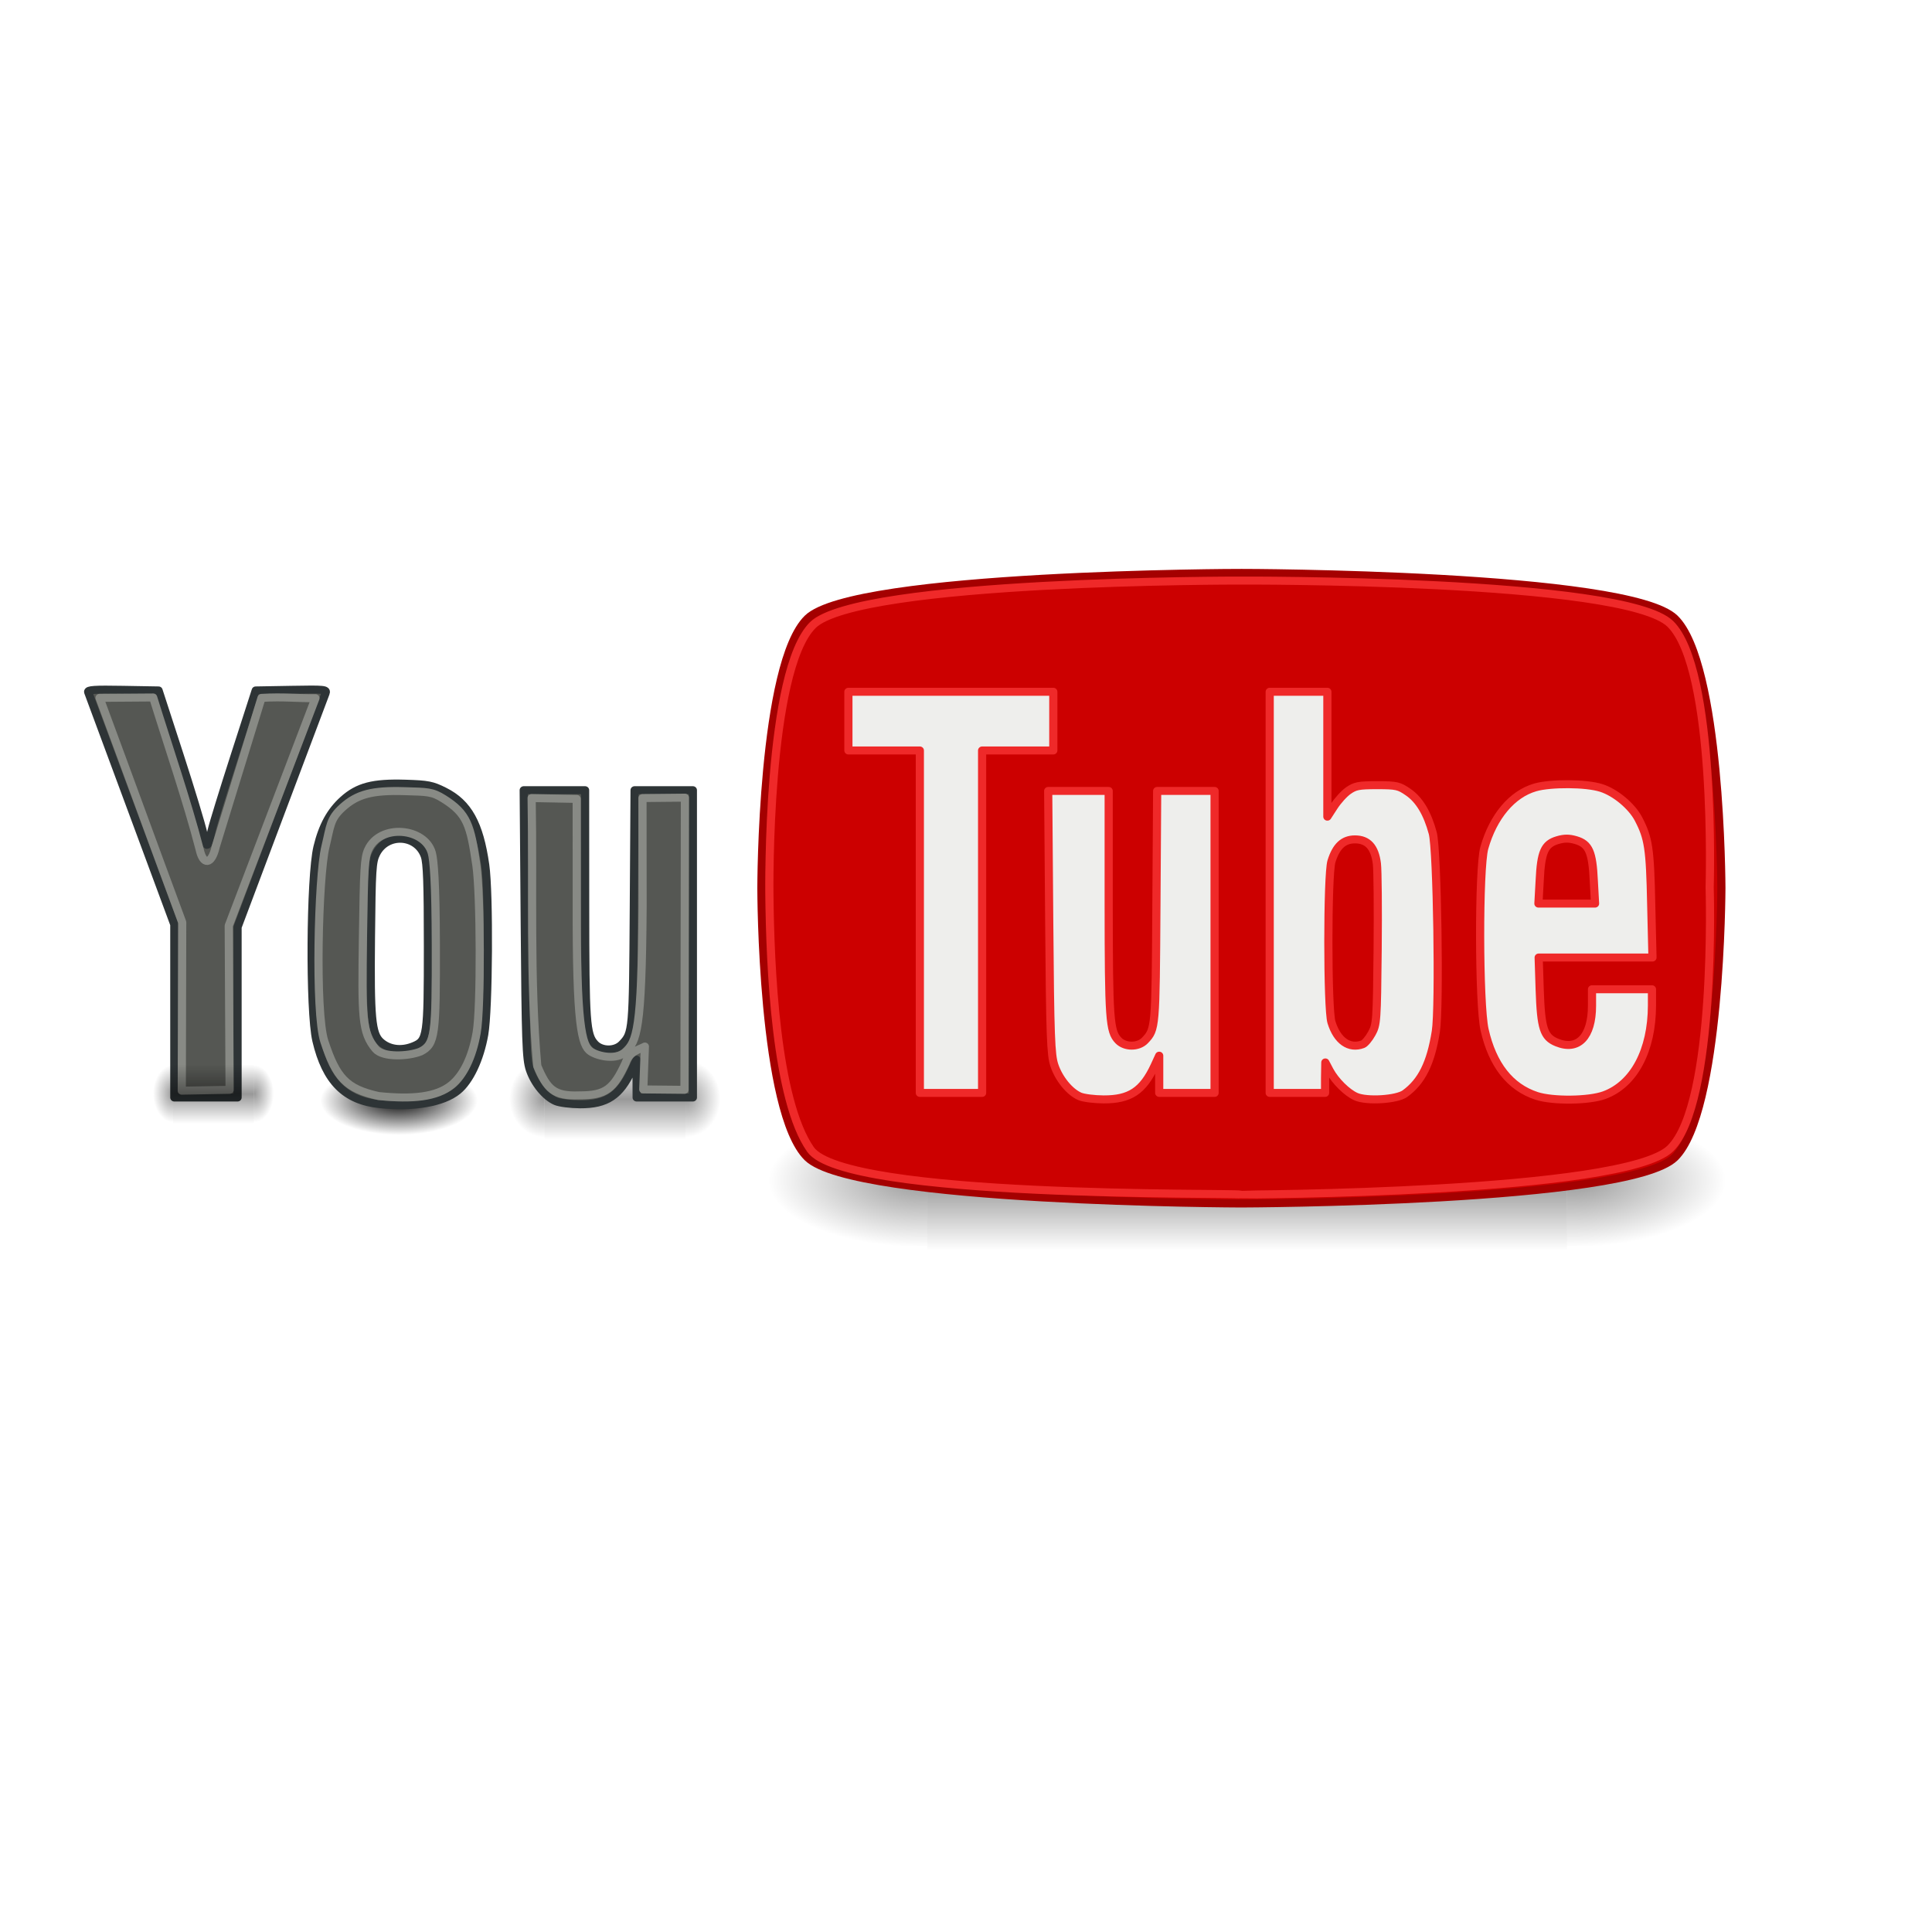 <?xml version="1.0" encoding="UTF-8" standalone="no"?>
<!-- Created with Inkscape (http://www.inkscape.org/) -->
<svg
   xmlns:dc="http://purl.org/dc/elements/1.1/"
   xmlns:cc="http://creativecommons.org/ns#"
   xmlns:rdf="http://www.w3.org/1999/02/22-rdf-syntax-ns#"
   xmlns:svg="http://www.w3.org/2000/svg"
   xmlns="http://www.w3.org/2000/svg"
   xmlns:xlink="http://www.w3.org/1999/xlink"
   xmlns:sodipodi="http://sodipodi.sourceforge.net/DTD/sodipodi-0.dtd"
   xmlns:inkscape="http://www.inkscape.org/namespaces/inkscape"
   width="343pt"
   height="340pt"
   id="svg2676"
   sodipodi:version="0.32"
   inkscape:version="0.46"
   sodipodi:docbase="D:\stefan\icons\self\google products tango set 2"
   sodipodi:docname="YouTube.svg"
   inkscape:output_extension="org.inkscape.output.svg.inkscape"
   inkscape:export-filename="D:\stefan\icons\self\google products tango set 2\YouTube_32x32.png"
   inkscape:export-xdpi="6.7172012"
   inkscape:export-ydpi="6.7172012">
  <defs
     id="defs2678">
    <inkscape:perspective
       sodipodi:type="inkscape:persp3d"
       inkscape:vp_x="0 : 212.5 : 1"
       inkscape:vp_y="0 : 1000 : 0"
       inkscape:vp_z="428.75 : 212.5 : 1"
       inkscape:persp3d-origin="214.375 : 141.66667 : 1"
       id="perspective145" />
    <linearGradient
       gradientUnits="userSpaceOnUse"
       xlink:href="#linearGradient14049"
       id="linearGradient14061"
       y2="615.118"
       x2="205.411"
       y1="646.992"
       x1="205.411" />
    <linearGradient
       gradientUnits="userSpaceOnUse"
       xlink:href="#linearGradient14049"
       id="linearGradient14059"
       y2="615.118"
       x2="205.411"
       y1="646.992"
       x1="205.411" />
    <linearGradient
       gradientUnits="userSpaceOnUse"
       xlink:href="#linearGradient14049"
       id="linearGradient14057"
       y2="615.118"
       x2="205.411"
       y1="646.992"
       x1="205.411" />
    <linearGradient
       gradientUnits="userSpaceOnUse"
       xlink:href="#linearGradient14049"
       id="linearGradient14055"
       y2="615.118"
       x2="205.411"
       y1="646.992"
       x1="205.411" />
    <linearGradient
       gradientTransform="matrix(1.632,0,0,1.632,-289.132,-505.709)"
       gradientUnits="userSpaceOnUse"
       xlink:href="#linearGradient14036"
       id="linearGradient14042"
       y2="642.139"
       x2="419.641"
       y1="637.985"
       x1="419.641" />
    <linearGradient
       gradientTransform="matrix(1.632,0,0,1.632,-289.132,-505.709)"
       gradientUnits="userSpaceOnUse"
       xlink:href="#linearGradient13059"
       id="linearGradient13065"
       y2="642.897"
       x2="403.692"
       y1="630.901"
       x1="403.692" />
    <linearGradient
       gradientTransform="matrix(1.632,0,0,1.632,-289.132,-505.709)"
       gradientUnits="userSpaceOnUse"
       xlink:href="#linearGradient12082"
       id="linearGradient12088"
       y2="639.594"
       x2="387.012"
       y1="638.501"
       x1="387.012" />
    <linearGradient
       gradientTransform="matrix(1.632,0,0,1.632,-289.132,-505.709)"
       gradientUnits="userSpaceOnUse"
       xlink:href="#linearGradient12058"
       id="linearGradient12064"
       y2="632.009"
       x2="365.532"
       y1="630.901"
       x1="365.532" />
    <linearGradient
       gradientTransform="matrix(1.632,0,0,1.632,-289.132,-505.709)"
       gradientUnits="userSpaceOnUse"
       xlink:href="#linearGradient8038"
       id="linearGradient8044"
       y2="670.381"
       x2="395.263"
       y1="646.209"
       x1="395.263" />
    <linearGradient
       gradientTransform="matrix(1.632,0,0,1.632,-289.132,-505.709)"
       gradientUnits="userSpaceOnUse"
       xlink:href="#linearGradient7053"
       id="linearGradient7059"
       y2="639.588"
       x2="413.597"
       y1="623.013"
       x1="423.166" />
    <linearGradient
       id="linearGradient7053">
      <stop
         id="stop7055"
         offset="0"
         style="stop-color:#ffffff;stop-opacity:1" />
      <stop
         id="stop7057"
         offset="1"
         style="stop-color:#ffffff;stop-opacity:0" />
    </linearGradient>
    <linearGradient
       id="linearGradient8038">
      <stop
         id="stop8040"
         offset="0"
         style="stop-color:#ff0000;stop-opacity:1" />
      <stop
         id="stop8042"
         offset="1"
         style="stop-color:#c00000;stop-opacity:1" />
    </linearGradient>
    <linearGradient
       id="linearGradient10108">
      <stop
         id="stop10110"
         offset="0"
         style="stop-color:#000000;stop-opacity:0.502" />
      <stop
         id="stop10112"
         offset="1"
         style="stop-color:#ffffff;stop-opacity:0" />
    </linearGradient>
    <linearGradient
       id="linearGradient12058">
      <stop
         id="stop12060"
         offset="0"
         style="stop-color:#000000;stop-opacity:0.502" />
      <stop
         id="stop12062"
         offset="1"
         style="stop-color:#000000;stop-opacity:0" />
    </linearGradient>
    <linearGradient
       id="linearGradient12082">
      <stop
         id="stop12084"
         offset="0"
         style="stop-color:#000000;stop-opacity:0.502" />
      <stop
         id="stop12086"
         offset="1"
         style="stop-color:#000000;stop-opacity:0" />
    </linearGradient>
    <linearGradient
       id="linearGradient13059">
      <stop
         id="stop13061"
         offset="0"
         style="stop-color:#000000;stop-opacity:0.502" />
      <stop
         id="stop13063"
         offset="1"
         style="stop-color:#000000;stop-opacity:0" />
    </linearGradient>
    <linearGradient
       id="linearGradient14036">
      <stop
         id="stop14038"
         offset="0"
         style="stop-color:#000000;stop-opacity:0.502" />
      <stop
         id="stop14040"
         offset="1"
         style="stop-color:#000000;stop-opacity:0" />
    </linearGradient>
    <linearGradient
       id="linearGradient14049">
      <stop
         id="stop14051"
         offset="0"
         style="stop-color:#000000;stop-opacity:1" />
      <stop
         id="stop14053"
         offset="1"
         style="stop-color:#404040;stop-opacity:1" />
    </linearGradient>
    <linearGradient
       y2="52.091"
       x2="9.886"
       y1="37.197"
       x1="8.916"
       gradientTransform="matrix(3.124,0,0,0.97,-79.084,272.773)"
       gradientUnits="userSpaceOnUse"
       id="linearGradient6112"
       xlink:href="#linearGradient2152"
       inkscape:collect="always" />
    <linearGradient
       inkscape:collect="always"
       id="linearGradient5204">
      <stop
         style="stop-color:#c4a000;stop-opacity:1;"
         offset="0"
         id="stop5206" />
      <stop
         style="stop-color:#c4a000;stop-opacity:0;"
         offset="1"
         id="stop5208" />
    </linearGradient>
    <linearGradient
       inkscape:collect="always"
       id="linearGradient5196">
      <stop
         style="stop-color:#c4a000;stop-opacity:1;"
         offset="0"
         id="stop5198" />
      <stop
         style="stop-color:#c4a000;stop-opacity:0;"
         offset="1"
         id="stop5200" />
    </linearGradient>
    <linearGradient
       id="linearGradient6045">
      <stop
         style="stop-color:#ffffff;stop-opacity:1;"
         offset="0"
         id="stop6047" />
      <stop
         style="stop-color:#fff520;stop-opacity:0.891;"
         offset="0.5"
         id="stop6049" />
      <stop
         style="stop-color:#fff300;stop-opacity:0;"
         offset="1"
         id="stop6051" />
    </linearGradient>
    <radialGradient
       inkscape:collect="always"
       xlink:href="#linearGradient12512"
       id="radialGradient6053"
       gradientUnits="userSpaceOnUse"
       cx="55"
       cy="125"
       fx="55"
       fy="125"
       r="14.375" />
    <linearGradient
       id="linearGradient10653">
      <stop
         style="stop-color:#f3f4ff;stop-opacity:1;"
         offset="0"
         id="stop10655" />
      <stop
         style="stop-color:#9193af;stop-opacity:1;"
         offset="1"
         id="stop10657" />
    </linearGradient>
    <linearGradient
       id="linearGradient42174">
      <stop
         style="stop-color:#a0a0a0;stop-opacity:1;"
         offset="0"
         id="stop42176" />
      <stop
         style="stop-color:#ffffff;stop-opacity:1;"
         offset="1"
         id="stop42178" />
    </linearGradient>
    <linearGradient
       id="linearGradient2145">
      <stop
         style="stop-color:#fffffd;stop-opacity:1;"
         offset="0"
         id="stop2147" />
      <stop
         style="stop-color:#cbcbc9;stop-opacity:1;"
         offset="1"
         id="stop2149" />
    </linearGradient>
    <linearGradient
       id="linearGradient37935">
      <stop
         id="stop37937"
         offset="0"
         style="stop-color:#9497b3;stop-opacity:1;" />
      <stop
         id="stop37939"
         offset="1"
         style="stop-color:#4c4059;stop-opacity:1;" />
    </linearGradient>
    <linearGradient
       id="linearGradient2152">
      <stop
         id="stop2154"
         offset="0"
         style="stop-color:#9aa29a;stop-opacity:1;" />
      <stop
         id="stop2156"
         offset="1"
         style="stop-color:#b5beb5;stop-opacity:1;" />
    </linearGradient>
    <linearGradient
       inkscape:collect="always"
       id="linearGradient3816">
      <stop
         style="stop-color:#000000;stop-opacity:1;"
         offset="0"
         id="stop3818" />
      <stop
         style="stop-color:#000000;stop-opacity:0;"
         offset="1"
         id="stop3820" />
    </linearGradient>
    <radialGradient
       inkscape:collect="always"
       xlink:href="#linearGradient3816"
       id="radialGradient3822"
       cx="31.113"
       cy="19.009"
       fx="31.113"
       fy="19.009"
       r="8.662"
       gradientUnits="userSpaceOnUse" />
    <linearGradient
       inkscape:collect="always"
       xlink:href="#linearGradient2152"
       id="linearGradient4307"
       gradientUnits="userSpaceOnUse"
       gradientTransform="matrix(3.124,0,0,0.97,-31.888,-19.595)"
       x1="8.916"
       y1="37.197"
       x2="9.886"
       y2="52.091" />
    <radialGradient
       inkscape:collect="always"
       xlink:href="#linearGradient10653"
       id="radialGradient4309"
       gradientUnits="userSpaceOnUse"
       cx="11.329"
       cy="10.584"
       fx="11.329"
       fy="10.584"
       r="15.532" />
    <radialGradient
       inkscape:collect="always"
       xlink:href="#linearGradient2145"
       id="radialGradient4311"
       gradientUnits="userSpaceOnUse"
       cx="11.902"
       cy="10.045"
       fx="11.902"
       fy="10.045"
       r="29.293" />
    <linearGradient
       inkscape:collect="always"
       xlink:href="#linearGradient42174"
       id="linearGradient4313"
       gradientUnits="userSpaceOnUse"
       x1="6.342"
       y1="7.789"
       x2="22.218"
       y2="25.884" />
    <radialGradient
       inkscape:collect="always"
       xlink:href="#linearGradient5196"
       id="radialGradient5202"
       cx="23.375"
       cy="10.973"
       fx="23.375"
       fy="10.973"
       r="3.348"
       gradientTransform="matrix(3.63,0,0,3.742,-61.486,-29.186)"
       gradientUnits="userSpaceOnUse" />
    <linearGradient
       inkscape:collect="always"
       xlink:href="#linearGradient5204"
       id="linearGradient5210"
       x1="19.667"
       y1="4.257"
       x2="20.33"
       y2="5.285"
       gradientUnits="userSpaceOnUse" />
    <radialGradient
       inkscape:collect="always"
       xlink:href="#linearGradient37935"
       id="radialGradient5212"
       gradientUnits="userSpaceOnUse"
       cx="8.747"
       cy="6.828"
       fx="8.747"
       fy="6.828"
       r="29.89" />
    <linearGradient
       inkscape:collect="always"
       id="linearGradient5060">
      <stop
         style="stop-color:black;stop-opacity:1;"
         offset="0"
         id="stop5062" />
      <stop
         style="stop-color:black;stop-opacity:0;"
         offset="1"
         id="stop5064" />
    </linearGradient>
    <linearGradient
       id="linearGradient5048">
      <stop
         style="stop-color:black;stop-opacity:0;"
         offset="0"
         id="stop5050" />
      <stop
         id="stop5056"
         offset="0.5"
         style="stop-color:black;stop-opacity:1;" />
      <stop
         style="stop-color:black;stop-opacity:0;"
         offset="1"
         id="stop5052" />
    </linearGradient>
    <linearGradient
       id="linearGradient12512">
      <stop
         style="stop-color:#ffffff;stop-opacity:1;"
         offset="0"
         id="stop12513" />
      <stop
         style="stop-color:#fff520;stop-opacity:0.891;"
         offset="0.5"
         id="stop12517" />
      <stop
         style="stop-color:#fff300;stop-opacity:0;"
         offset="1"
         id="stop12514" />
    </linearGradient>
    <radialGradient
       inkscape:collect="always"
       xlink:href="#linearGradient12512"
       id="radialGradient278"
       gradientUnits="userSpaceOnUse"
       cx="55"
       cy="125"
       fx="55"
       fy="125"
       r="14.375" />
    <linearGradient
       id="linearGradient2094">
      <stop
         style="stop-color:#d6e3f0;stop-opacity:1;"
         offset="0"
         id="stop2096" />
      <stop
         style="stop-color:#95b1cf;stop-opacity:1;"
         offset="1"
         id="stop2098" />
    </linearGradient>
    <linearGradient
       id="linearGradient2803">
      <stop
         id="stop2805"
         offset="0"
         style="stop-color:#ffffff;stop-opacity:1;" />
      <stop
         id="stop2807"
         offset="1"
         style="stop-color:#cbcbcb;stop-opacity:1;" />
    </linearGradient>
    <linearGradient
       id="linearGradient2795">
      <stop
         id="stop2797"
         offset="0"
         style="stop-color:#000000;stop-opacity:0.069;" />
      <stop
         id="stop2799"
         offset="1"
         style="stop-color:#ffffff;stop-opacity:1;" />
    </linearGradient>
    <radialGradient
       inkscape:collect="always"
       xlink:href="#linearGradient5060"
       id="radialGradient5013"
       gradientUnits="userSpaceOnUse"
       cx="605.714"
       cy="486.648"
       fx="605.714"
       fy="486.648"
       r="117.143"
       gradientTransform="matrix(2.774,0,0,1.97,-1891.633,-872.885)" />
    <linearGradient
       inkscape:collect="always"
       xlink:href="#linearGradient5048"
       id="linearGradient5016"
       gradientUnits="userSpaceOnUse"
       x1="302.857"
       y1="366.648"
       x2="302.857"
       y2="609.505"
       gradientTransform="matrix(2.774,0,0,1.97,-1892.179,-872.885)" />
    <radialGradient
       inkscape:collect="always"
       xlink:href="#linearGradient5060"
       id="radialGradient5020"
       gradientUnits="userSpaceOnUse"
       gradientTransform="matrix(-2.774,0,0,1.97,112.762,-872.885)"
       cx="605.714"
       cy="486.648"
       fx="605.714"
       fy="486.648"
       r="117.143" />
    <linearGradient
       inkscape:collect="always"
       xlink:href="#linearGradient5048"
       id="linearGradient3222"
       gradientUnits="userSpaceOnUse"
       gradientTransform="matrix(2.774,0,0,1.97,-1892.179,-872.885)"
       x1="302.857"
       y1="366.648"
       x2="302.857"
       y2="609.505" />
    <radialGradient
       inkscape:collect="always"
       xlink:href="#linearGradient5060"
       id="radialGradient3224"
       gradientUnits="userSpaceOnUse"
       gradientTransform="matrix(2.774,0,0,1.97,-1891.633,-872.885)"
       cx="605.714"
       cy="486.648"
       fx="605.714"
       fy="486.648"
       r="117.143" />
    <radialGradient
       inkscape:collect="always"
       xlink:href="#linearGradient5060"
       id="radialGradient3226"
       gradientUnits="userSpaceOnUse"
       gradientTransform="matrix(-2.774,0,0,1.97,112.762,-872.885)"
       cx="605.714"
       cy="486.648"
       fx="605.714"
       fy="486.648"
       r="117.143" />
    <linearGradient
       inkscape:collect="always"
       xlink:href="#linearGradient5048"
       id="linearGradient3230"
       gradientUnits="userSpaceOnUse"
       gradientTransform="matrix(2.774,0,0,1.97,-1892.179,-872.885)"
       x1="302.857"
       y1="366.648"
       x2="302.857"
       y2="609.505" />
    <radialGradient
       inkscape:collect="always"
       xlink:href="#linearGradient5060"
       id="radialGradient3232"
       gradientUnits="userSpaceOnUse"
       gradientTransform="matrix(2.774,0,0,1.97,-1891.633,-872.885)"
       cx="605.714"
       cy="486.648"
       fx="605.714"
       fy="486.648"
       r="117.143" />
    <radialGradient
       inkscape:collect="always"
       xlink:href="#linearGradient5060"
       id="radialGradient3234"
       gradientUnits="userSpaceOnUse"
       gradientTransform="matrix(-2.774,0,0,1.97,112.762,-872.885)"
       cx="605.714"
       cy="486.648"
       fx="605.714"
       fy="486.648"
       r="117.143" />
    <radialGradient
       inkscape:collect="always"
       xlink:href="#linearGradient3816"
       id="radialGradient3236"
       gradientUnits="userSpaceOnUse"
       cx="31.113"
       cy="19.009"
       fx="31.113"
       fy="19.009"
       r="8.662" />
    <linearGradient
       inkscape:collect="always"
       xlink:href="#linearGradient5048"
       id="linearGradient3255"
       gradientUnits="userSpaceOnUse"
       gradientTransform="matrix(2.774,0,0,1.97,-1892.179,-872.885)"
       x1="302.857"
       y1="366.648"
       x2="302.857"
       y2="609.505" />
    <radialGradient
       inkscape:collect="always"
       xlink:href="#linearGradient5060"
       id="radialGradient3257"
       gradientUnits="userSpaceOnUse"
       gradientTransform="matrix(2.774,0,0,1.97,-1891.633,-872.885)"
       cx="605.714"
       cy="486.648"
       fx="605.714"
       fy="486.648"
       r="117.143" />
    <radialGradient
       inkscape:collect="always"
       xlink:href="#linearGradient5060"
       id="radialGradient3259"
       gradientUnits="userSpaceOnUse"
       gradientTransform="matrix(-2.774,0,0,1.97,112.762,-872.885)"
       cx="605.714"
       cy="486.648"
       fx="605.714"
       fy="486.648"
       r="117.143" />
    <linearGradient
       inkscape:collect="always"
       xlink:href="#linearGradient5048"
       id="linearGradient3266"
       gradientUnits="userSpaceOnUse"
       gradientTransform="matrix(2.774,0,0,1.97,-1892.179,-872.885)"
       x1="302.857"
       y1="366.648"
       x2="302.857"
       y2="609.505" />
    <radialGradient
       inkscape:collect="always"
       xlink:href="#linearGradient5060"
       id="radialGradient3268"
       gradientUnits="userSpaceOnUse"
       gradientTransform="matrix(2.774,0,0,1.97,-1891.633,-872.885)"
       cx="605.714"
       cy="486.648"
       fx="605.714"
       fy="486.648"
       r="117.143" />
    <radialGradient
       inkscape:collect="always"
       xlink:href="#linearGradient5060"
       id="radialGradient3270"
       gradientUnits="userSpaceOnUse"
       gradientTransform="matrix(-2.774,0,0,1.97,112.762,-872.885)"
       cx="605.714"
       cy="486.648"
       fx="605.714"
       fy="486.648"
       r="117.143" />
  </defs>
  <sodipodi:namedview
     pagecolor="#ffffff"
     bordercolor="#666666"
     borderopacity="1.0"
     inkscape:pageopacity="0.0"
     inkscape:pageshadow="2"
     inkscape:zoom="1.1754242"
     inkscape:cx="218.125"
     inkscape:cy="226.87606"
     inkscape:document-units="pt"
     inkscape:current-layer="layer1"
     id="namedview2680"
     inkscape:window-width="1257"
     inkscape:window-height="875"
     inkscape:window-x="2"
     inkscape:window-y="19"
     showgrid="false" />
  <g
     inkscape:label="Layer 1"
     inkscape:groupmode="layer"
     id="layer1">
    <g
       id="g5022"
       transform="matrix(0.113,0,0,6.8230762e-2,395.73,275.592)" />
    <g
       id="g3276">
      <g
         transform="matrix(0.113,0,0,6.8230762e-2,395.73,273.592)"
         id="g3261">
        <rect
           y="-150.697"
           x="-1559.252"
           height="478.357"
           width="1339.633"
           id="rect4173"
           style="opacity:0.402;color:#000000;fill:url(#linearGradient3266);fill-opacity:1;fill-rule:nonzero;stroke:none;stroke-width:1;stroke-linecap:round;stroke-linejoin:miter;marker:none;marker-start:none;marker-mid:none;marker-end:none;stroke-miterlimit:4;stroke-dasharray:none;stroke-dashoffset:0;stroke-opacity:1;visibility:visible;display:inline;overflow:visible" />
        <path
           sodipodi:nodetypes="cccc"
           id="path5058"
           d="M -219.619,-150.68 C -219.619,-150.68 -219.619,327.65 -219.619,327.65 C -76.745,328.551 125.781,220.481 125.781,88.454 C 125.781,-43.572 -33.655,-150.68 -219.619,-150.68 z "
           style="opacity:0.402;color:#000000;fill:url(#radialGradient3268);fill-opacity:1;fill-rule:nonzero;stroke:none;stroke-width:1;stroke-linecap:round;stroke-linejoin:miter;marker:none;marker-start:none;marker-mid:none;marker-end:none;stroke-miterlimit:4;stroke-dasharray:none;stroke-dashoffset:0;stroke-opacity:1;visibility:visible;display:inline;overflow:visible" />
        <path
           style="opacity:0.402;color:#000000;fill:url(#radialGradient3270);fill-opacity:1;fill-rule:nonzero;stroke:none;stroke-width:1;stroke-linecap:round;stroke-linejoin:miter;marker:none;marker-start:none;marker-mid:none;marker-end:none;stroke-miterlimit:4;stroke-dasharray:none;stroke-dashoffset:0;stroke-opacity:1;visibility:visible;display:inline;overflow:visible"
           d="M -1559.252,-150.68 C -1559.252,-150.68 -1559.252,327.65 -1559.252,327.65 C -1702.127,328.551 -1904.652,220.481 -1904.652,88.454 C -1904.652,-43.572 -1745.216,-150.68 -1559.252,-150.68 z "
           id="path5018"
           sodipodi:nodetypes="cccc" />
      </g>
      <path
         transform="matrix(2.146,0,0,0.942,27.665,242.598)"
         sodipodi:type="arc"
         style="color:#000000;fill:url(#radialGradient3236);fill-opacity:1;fill-rule:evenodd;stroke:none;stroke-width:1px;stroke-linecap:round;stroke-linejoin:round;marker:none;marker-start:none;marker-mid:none;marker-end:none;stroke-miterlimit:4;stroke-dasharray:none;stroke-dashoffset:0;stroke-opacity:1;visibility:visible;display:inline;overflow:visible"
         id="path3156"
         sodipodi:cx="31.112698"
         sodipodi:cy="19.008621"
         sodipodi:rx="8.6620579"
         sodipodi:ry="8.6620579"
         d="M 39.775 19.009 A 8.662 8.662 0 1 1  22.451,19.009 A 8.662 8.662 0 1 1  39.775 19.009 z" />
      <g
         transform="matrix(2.4910587e-2,0,0,3.9306259e-2,167.738,256.721)"
         id="g3168">
        <rect
           style="opacity:0.402;color:#000000;fill:url(#linearGradient3222);fill-opacity:1;fill-rule:nonzero;stroke:none;stroke-width:1;stroke-linecap:round;stroke-linejoin:miter;marker:none;marker-start:none;marker-mid:none;marker-end:none;stroke-miterlimit:4;stroke-dasharray:none;stroke-dashoffset:0;stroke-opacity:1;visibility:visible;display:inline;overflow:visible"
           id="rect3170"
           width="1339.633"
           height="478.357"
           x="-1559.252"
           y="-150.697" />
        <path
           style="opacity:0.402;color:#000000;fill:url(#radialGradient3224);fill-opacity:1;fill-rule:nonzero;stroke:none;stroke-width:1;stroke-linecap:round;stroke-linejoin:miter;marker:none;marker-start:none;marker-mid:none;marker-end:none;stroke-miterlimit:4;stroke-dasharray:none;stroke-dashoffset:0;stroke-opacity:1;visibility:visible;display:inline;overflow:visible"
           d="M -219.619,-150.68 C -219.619,-150.68 -219.619,327.65 -219.619,327.65 C -76.745,328.551 125.781,220.481 125.781,88.454 C 125.781,-43.572 -33.655,-150.68 -219.619,-150.68 z "
           id="path3172"
           sodipodi:nodetypes="cccc" />
        <path
           sodipodi:nodetypes="cccc"
           id="path3174"
           d="M -1559.252,-150.68 C -1559.252,-150.68 -1559.252,327.65 -1559.252,327.65 C -1702.127,328.551 -1904.652,220.481 -1904.652,88.454 C -1904.652,-43.572 -1745.216,-150.68 -1559.252,-150.68 z "
           style="opacity:0.402;color:#000000;fill:url(#radialGradient3226);fill-opacity:1;fill-rule:nonzero;stroke:none;stroke-width:1;stroke-linecap:round;stroke-linejoin:miter;marker:none;marker-start:none;marker-mid:none;marker-end:none;stroke-miterlimit:4;stroke-dasharray:none;stroke-dashoffset:0;stroke-opacity:1;visibility:visible;display:inline;overflow:visible" />
      </g>
      <g
         transform="matrix(1.933,0,0,1.892,20.877,135.609)"
         id="g2872">
        <g
           id="g15362">
          <path
             d="M 141.195,0 C 141.192,-3e-005 93.744,0.071 88.103,5.712 C 82.451,11.364 82.442,39.265 82.442,39.424 C 82.442,39.424 82.442,39.475 82.442,39.475 C 82.442,39.634 82.451,67.484 88.103,73.136 C 93.744,78.777 141.192,78.899 141.195,78.899 C 141.199,78.899 188.647,78.777 194.288,73.136 C 199.956,67.468 200,39.425 200,39.424 C 200,39.265 199.94,11.364 194.288,5.712 C 188.647,0.071 141.199,-3e-005 141.195,0 z "
             style="fill:#cc0000;fill-opacity:1;fill-rule:evenodd;stroke:#a40000;stroke-width:1px;stroke-linecap:butt;stroke-linejoin:round;stroke-opacity:1"
             id="path3144" />
          <path
             id="path9122"
             d="M 93.094,14.875 L 93.094,18.531 L 93.094,22.219 L 97.469,22.219 L 101.844,22.219 L 101.844,43.625 L 101.844,65.062 L 105.656,65.062 L 109.469,65.062 L 109.469,43.625 L 109.469,22.219 L 113.812,22.219 L 118.188,22.219 L 118.188,18.531 L 118.188,14.875 L 105.656,14.875 L 93.094,14.875 z M 144.688,14.875 L 144.688,39.969 L 144.688,65.062 L 148.094,65.062 L 151.469,65.062 L 151.469,63.156 L 151.5,61.25 L 152.031,62.281 C 152.719,63.582 154.145,65.031 155.25,65.531 C 156.585,66.135 160.25,65.898 161.25,65.156 C 163.294,63.641 164.411,61.356 165.031,57.375 C 165.5,54.367 165.202,34.631 164.656,32.562 C 164.002,30.083 163.01,28.389 161.656,27.438 C 160.527,26.644 160.261,26.562 157.844,26.562 C 155.567,26.562 155.149,26.653 154.312,27.25 C 153.79,27.623 153.009,28.514 152.562,29.219 L 151.75,30.5 L 151.75,22.688 L 151.75,14.875 L 148.219,14.875 L 144.688,14.875 z M 181.281,26.438 C 179.739,26.429 178.165,26.553 177.188,26.844 C 174.357,27.684 172.049,30.502 170.969,34.406 C 170.268,36.94 170.294,53.96 171,57.156 C 171.972,61.553 174.128,64.353 177.375,65.438 C 179.354,66.098 183.776,66.047 185.656,65.344 C 189.286,63.985 191.487,59.753 191.5,54.125 L 191.5,52.094 L 187.844,52.094 L 184.156,52.094 L 184.156,54.156 C 184.156,58.044 182.456,59.842 179.844,58.75 C 178.239,58.08 177.908,56.986 177.75,52.156 L 177.625,48.125 L 184.594,48.125 L 191.562,48.125 L 191.406,41.438 C 191.266,34.47 191.072,33.184 189.844,30.781 C 189.027,29.185 187.029,27.471 185.281,26.906 C 184.35,26.605 182.824,26.446 181.281,26.438 z M 117.562,27.281 L 117.688,43.688 C 117.798,58.137 117.891,60.288 118.312,61.594 C 118.859,63.287 120.191,64.957 121.438,65.5 C 121.906,65.704 123.213,65.869 124.344,65.875 C 127.552,65.892 129.16,64.816 130.594,61.656 L 131.156,60.406 L 131.156,62.719 L 131.156,65.062 L 134.562,65.062 L 137.938,65.062 L 137.938,46.156 L 137.938,27.281 L 134.438,27.281 L 130.906,27.281 L 130.812,41.719 C 130.716,56.955 130.717,57.1 129.406,58.5 C 128.597,59.364 126.968,59.364 126.156,58.5 C 125.079,57.353 124.976,55.879 124.969,41.312 L 124.969,27.281 L 121.281,27.281 L 117.562,27.281 z M 181.062,33.25 C 181.407,33.25 181.75,33.307 182.188,33.438 C 183.795,33.919 184.213,34.929 184.375,38.5 L 184.531,41.375 L 181.062,41.375 L 177.594,41.375 L 177.75,38.5 C 177.912,34.929 178.33,33.919 179.938,33.438 C 180.375,33.307 180.718,33.25 181.062,33.25 z M 155.125,33.344 C 156.705,33.344 157.559,34.315 157.812,36.375 C 157.913,37.194 157.956,42.04 157.906,47.156 C 157.818,56.121 157.787,56.504 157.188,57.625 C 156.845,58.265 156.346,58.872 156.094,58.969 C 154.423,59.61 152.945,58.534 152.25,56.219 C 151.743,54.53 151.743,37.764 152.25,36.094 C 152.823,34.204 153.712,33.344 155.125,33.344 z "
             style="fill:#eeeeec;fill-opacity:1;stroke:#ef2929;stroke-width:1;stroke-linejoin:round;stroke-miterlimit:4;stroke-dasharray:none;stroke-opacity:1" />
          <path
             sodipodi:nodetypes="csczssssc"
             d="M 140.949,0.964 C 140.945,0.964 94.389,0.887 88.748,6.528 C 83.096,12.18 83.418,39.897 83.418,40.057 C 83.502,49.463 84.227,65.959 88.45,72.134 C 92.674,78.309 140.245,77.531 141.097,77.783 C 141.1,77.784 188.102,77.661 193.744,72.02 C 199.411,66.352 198.564,39.349 198.564,39.348 C 198.564,39.189 199.395,12.031 193.744,6.379 C 188.102,0.738 140.952,0.964 140.949,0.964 z "
             style="fill:none;fill-opacity:1;fill-rule:evenodd;stroke:#ef2929;stroke-width:1px;stroke-linecap:butt;stroke-linejoin:round;stroke-opacity:1"
             id="path9526" />
        </g>
        <g
           id="g15352">
          <g
             transform="matrix(1.632,0,0,1.632,-295.253,-989.273)"
             style="fill:#555753;fill-opacity:1;stroke:#2e3436;stroke-width:0.613;stroke-linejoin:round;stroke-miterlimit:4;stroke-dasharray:none;stroke-opacity:1"
             id="g14044">
            <path
               d="M 202.785,646.899 C 200.192,646.627 198.756,645.152 198.039,642.029 C 197.521,639.77 197.578,629.477 198.122,627.183 C 198.503,625.572 199.101,624.456 200.048,623.582 C 201.158,622.559 202.284,622.258 204.716,622.334 C 206.412,622.387 206.718,622.449 207.643,622.923 C 209.415,623.83 210.265,625.395 210.705,628.564 C 211.011,630.764 210.96,639.655 210.63,641.557 C 210.298,643.472 209.535,645.122 208.64,645.864 C 207.533,646.781 205.346,647.168 202.785,646.899 z M 205.327,642.457 C 206.368,642.022 206.407,641.749 206.407,634.788 C 206.407,629.99 206.352,628.391 206.169,627.874 C 205.579,626.205 203.319,626.091 202.525,627.69 C 202.217,628.312 202.182,628.87 202.131,634.127 C 202.07,640.312 202.178,641.508 202.854,642.131 C 203.488,642.715 204.417,642.838 205.327,642.457 z "
               style="fill:#555753;fill-opacity:1;stroke:#2e3436;stroke-width:0.613;stroke-linejoin:round;stroke-miterlimit:4;stroke-dasharray:none;stroke-opacity:1"
               id="path9110" />
            <path
               d="M 216,646.674 C 215.223,646.335 214.391,645.296 214.05,644.24 C 213.788,643.426 213.742,642.085 213.673,633.074 L 213.595,622.833 L 215.898,622.833 L 218.201,622.833 L 218.206,631.58 C 218.21,640.664 218.274,641.588 218.946,642.304 C 219.452,642.843 220.467,642.843 220.972,642.304 C 221.79,641.431 221.797,641.345 221.857,631.843 L 221.914,622.833 L 224.101,622.833 L 226.288,622.833 L 226.288,634.612 L 226.288,646.391 L 224.179,646.391 L 222.069,646.391 L 222.065,644.941 L 222.061,643.491 L 221.705,644.277 C 220.811,646.247 219.814,646.923 217.813,646.912 C 217.108,646.908 216.292,646.801 216,646.674 z "
               style="fill:#555753;fill-opacity:1;stroke:#2e3436;stroke-width:0.613;stroke-linejoin:round;stroke-miterlimit:4;stroke-dasharray:none;stroke-opacity:1"
               id="path9106" />
            <path
               d="M 187.377,639.76 L 187.377,633.128 L 184.188,624.333 C 182.435,619.495 180.962,615.436 180.915,615.313 C 180.848,615.135 181.394,615.098 183.513,615.137 L 186.195,615.185 L 187.751,620.079 C 188.606,622.771 189.416,625.501 189.551,626.145 C 189.808,627.371 189.861,627.35 190.185,625.9 C 190.294,625.411 191.082,622.801 191.935,620.098 L 193.486,615.185 L 196.166,615.137 C 198.672,615.091 198.838,615.108 198.725,615.4 C 198.659,615.572 197.147,619.676 195.364,624.519 L 192.123,633.326 L 192.123,639.859 L 192.123,646.391 L 189.75,646.391 L 187.377,646.391 L 187.377,639.76 z "
               style="fill:#555753;fill-opacity:1;stroke:#2e3436;stroke-width:0.613;stroke-linejoin:round;stroke-miterlimit:4;stroke-dasharray:none;stroke-opacity:1"
               id="path9047" />
          </g>
          <g
             transform="matrix(1.632,0,0,1.632,-295.283,-989.34)"
             style="fill:none;fill-opacity:1;stroke:#888a85;stroke-width:0.613;stroke-linejoin:round;stroke-miterlimit:4;stroke-dasharray:none;stroke-opacity:1"
             id="g13406">
            <path
               sodipodi:nodetypes="cssssssssccsssssc"
               d="M 202.721,646.32 C 200.287,645.769 199.552,644.927 198.651,642.125 C 197.941,639.919 198.189,629.509 198.733,627.215 C 199.115,625.604 199.068,625.07 200.016,624.196 C 201.126,623.173 202.252,622.872 204.684,622.948 C 206.38,623.001 206.737,622.973 207.611,623.537 C 209.383,624.678 209.621,625.555 210.062,628.629 C 210.377,630.828 210.412,639.559 210.083,641.46 C 209.75,643.375 209.085,644.736 208.19,645.477 C 207.082,646.395 205.281,646.589 202.721,646.32 z M 205.875,642.908 C 206.981,642.343 207.032,641.625 207.018,634.691 C 207.009,629.894 206.86,628.208 206.716,627.679 C 206.192,625.745 202.844,625.415 201.946,627.43 C 201.663,628.065 201.625,628.87 201.551,634.127 C 201.465,640.267 201.468,641.447 202.5,642.71 C 203.046,643.378 204.964,643.288 205.875,642.908 z "
               style="fill:none;fill-opacity:1;stroke:#888a85;stroke-width:0.613;stroke-linejoin:round;stroke-miterlimit:4;stroke-dasharray:none;stroke-opacity:1"
               id="path13408" />
            <path
               sodipodi:nodetypes="ccccssccccccccc"
               d="M 214.63,644.015 C 214.047,637.243 214.331,630.326 214.207,623.477 L 217.59,623.541 L 217.594,631.612 C 217.571,640.833 217.95,642.461 218.656,642.915 C 219.273,643.312 220.59,643.554 221.229,642.948 C 222.097,642.125 222.473,641.313 222.533,631.811 L 222.525,623.477 L 225.709,623.445 L 225.677,645.844 L 222.584,645.812 L 222.705,642.525 C 222.234,642.783 221.562,642.884 221.254,643.794 C 220.36,645.765 219.781,646.279 217.781,646.268 C 215.852,646.348 215.356,645.771 214.63,644.015 z "
               style="fill:none;fill-opacity:1;stroke:#888a85;stroke-width:0.613;stroke-linejoin:round;stroke-miterlimit:4;stroke-dasharray:none;stroke-opacity:1"
               id="path13410" />
            <path
               sodipodi:nodetypes="ccccccccccc"
               d="M 187.988,633 C 185.834,627.061 183.943,621.732 181.785,615.795 L 185.809,615.765 C 186.916,619.42 188.356,623.698 189.294,627.402 C 189.55,628.628 190.183,628.64 190.507,627.19 L 193.939,615.797 C 195.627,615.696 196.538,615.835 197.987,615.819 L 191.48,633.261 L 191.544,645.844 L 187.956,645.909 L 187.988,633 z "
               style="fill:none;fill-opacity:1;stroke:#888a85;stroke-width:0.613;stroke-linejoin:round;stroke-miterlimit:4;stroke-dasharray:none;stroke-opacity:1"
               id="path13412" />
          </g>
        </g>
      </g>
      <g
         transform="matrix(1.4244527e-2,0,0,2.9245562e-2,63.202,256.377)"
         id="g3247">
        <rect
           style="opacity:0.402;color:#000000;fill:url(#linearGradient3255);fill-opacity:1;fill-rule:nonzero;stroke:none;stroke-width:1;stroke-linecap:round;stroke-linejoin:miter;marker:none;marker-start:none;marker-mid:none;marker-end:none;stroke-miterlimit:4;stroke-dasharray:none;stroke-dashoffset:0;stroke-opacity:1;visibility:visible;display:inline;overflow:visible"
           id="rect3249"
           width="1339.633"
           height="478.357"
           x="-1559.252"
           y="-150.697" />
        <path
           style="opacity:0.402;color:#000000;fill:url(#radialGradient3257);fill-opacity:1;fill-rule:nonzero;stroke:none;stroke-width:1;stroke-linecap:round;stroke-linejoin:miter;marker:none;marker-start:none;marker-mid:none;marker-end:none;stroke-miterlimit:4;stroke-dasharray:none;stroke-dashoffset:0;stroke-opacity:1;visibility:visible;display:inline;overflow:visible"
           d="M -219.619,-150.68 C -219.619,-150.68 -219.619,327.65 -219.619,327.65 C -76.745,328.551 125.781,220.481 125.781,88.454 C 125.781,-43.572 -33.655,-150.68 -219.619,-150.68 z "
           id="path3251"
           sodipodi:nodetypes="cccc" />
        <path
           sodipodi:nodetypes="cccc"
           id="path3253"
           d="M -1559.252,-150.68 C -1559.252,-150.68 -1559.252,327.65 -1559.252,327.65 C -1702.127,328.551 -1904.652,220.481 -1904.652,88.454 C -1904.652,-43.572 -1745.216,-150.68 -1559.252,-150.68 z "
           style="opacity:0.402;color:#000000;fill:url(#radialGradient3259);fill-opacity:1;fill-rule:nonzero;stroke:none;stroke-width:1;stroke-linecap:round;stroke-linejoin:miter;marker:none;marker-start:none;marker-mid:none;marker-end:none;stroke-miterlimit:4;stroke-dasharray:none;stroke-dashoffset:0;stroke-opacity:1;visibility:visible;display:inline;overflow:visible" />
      </g>
    </g>
  </g>
</svg>
